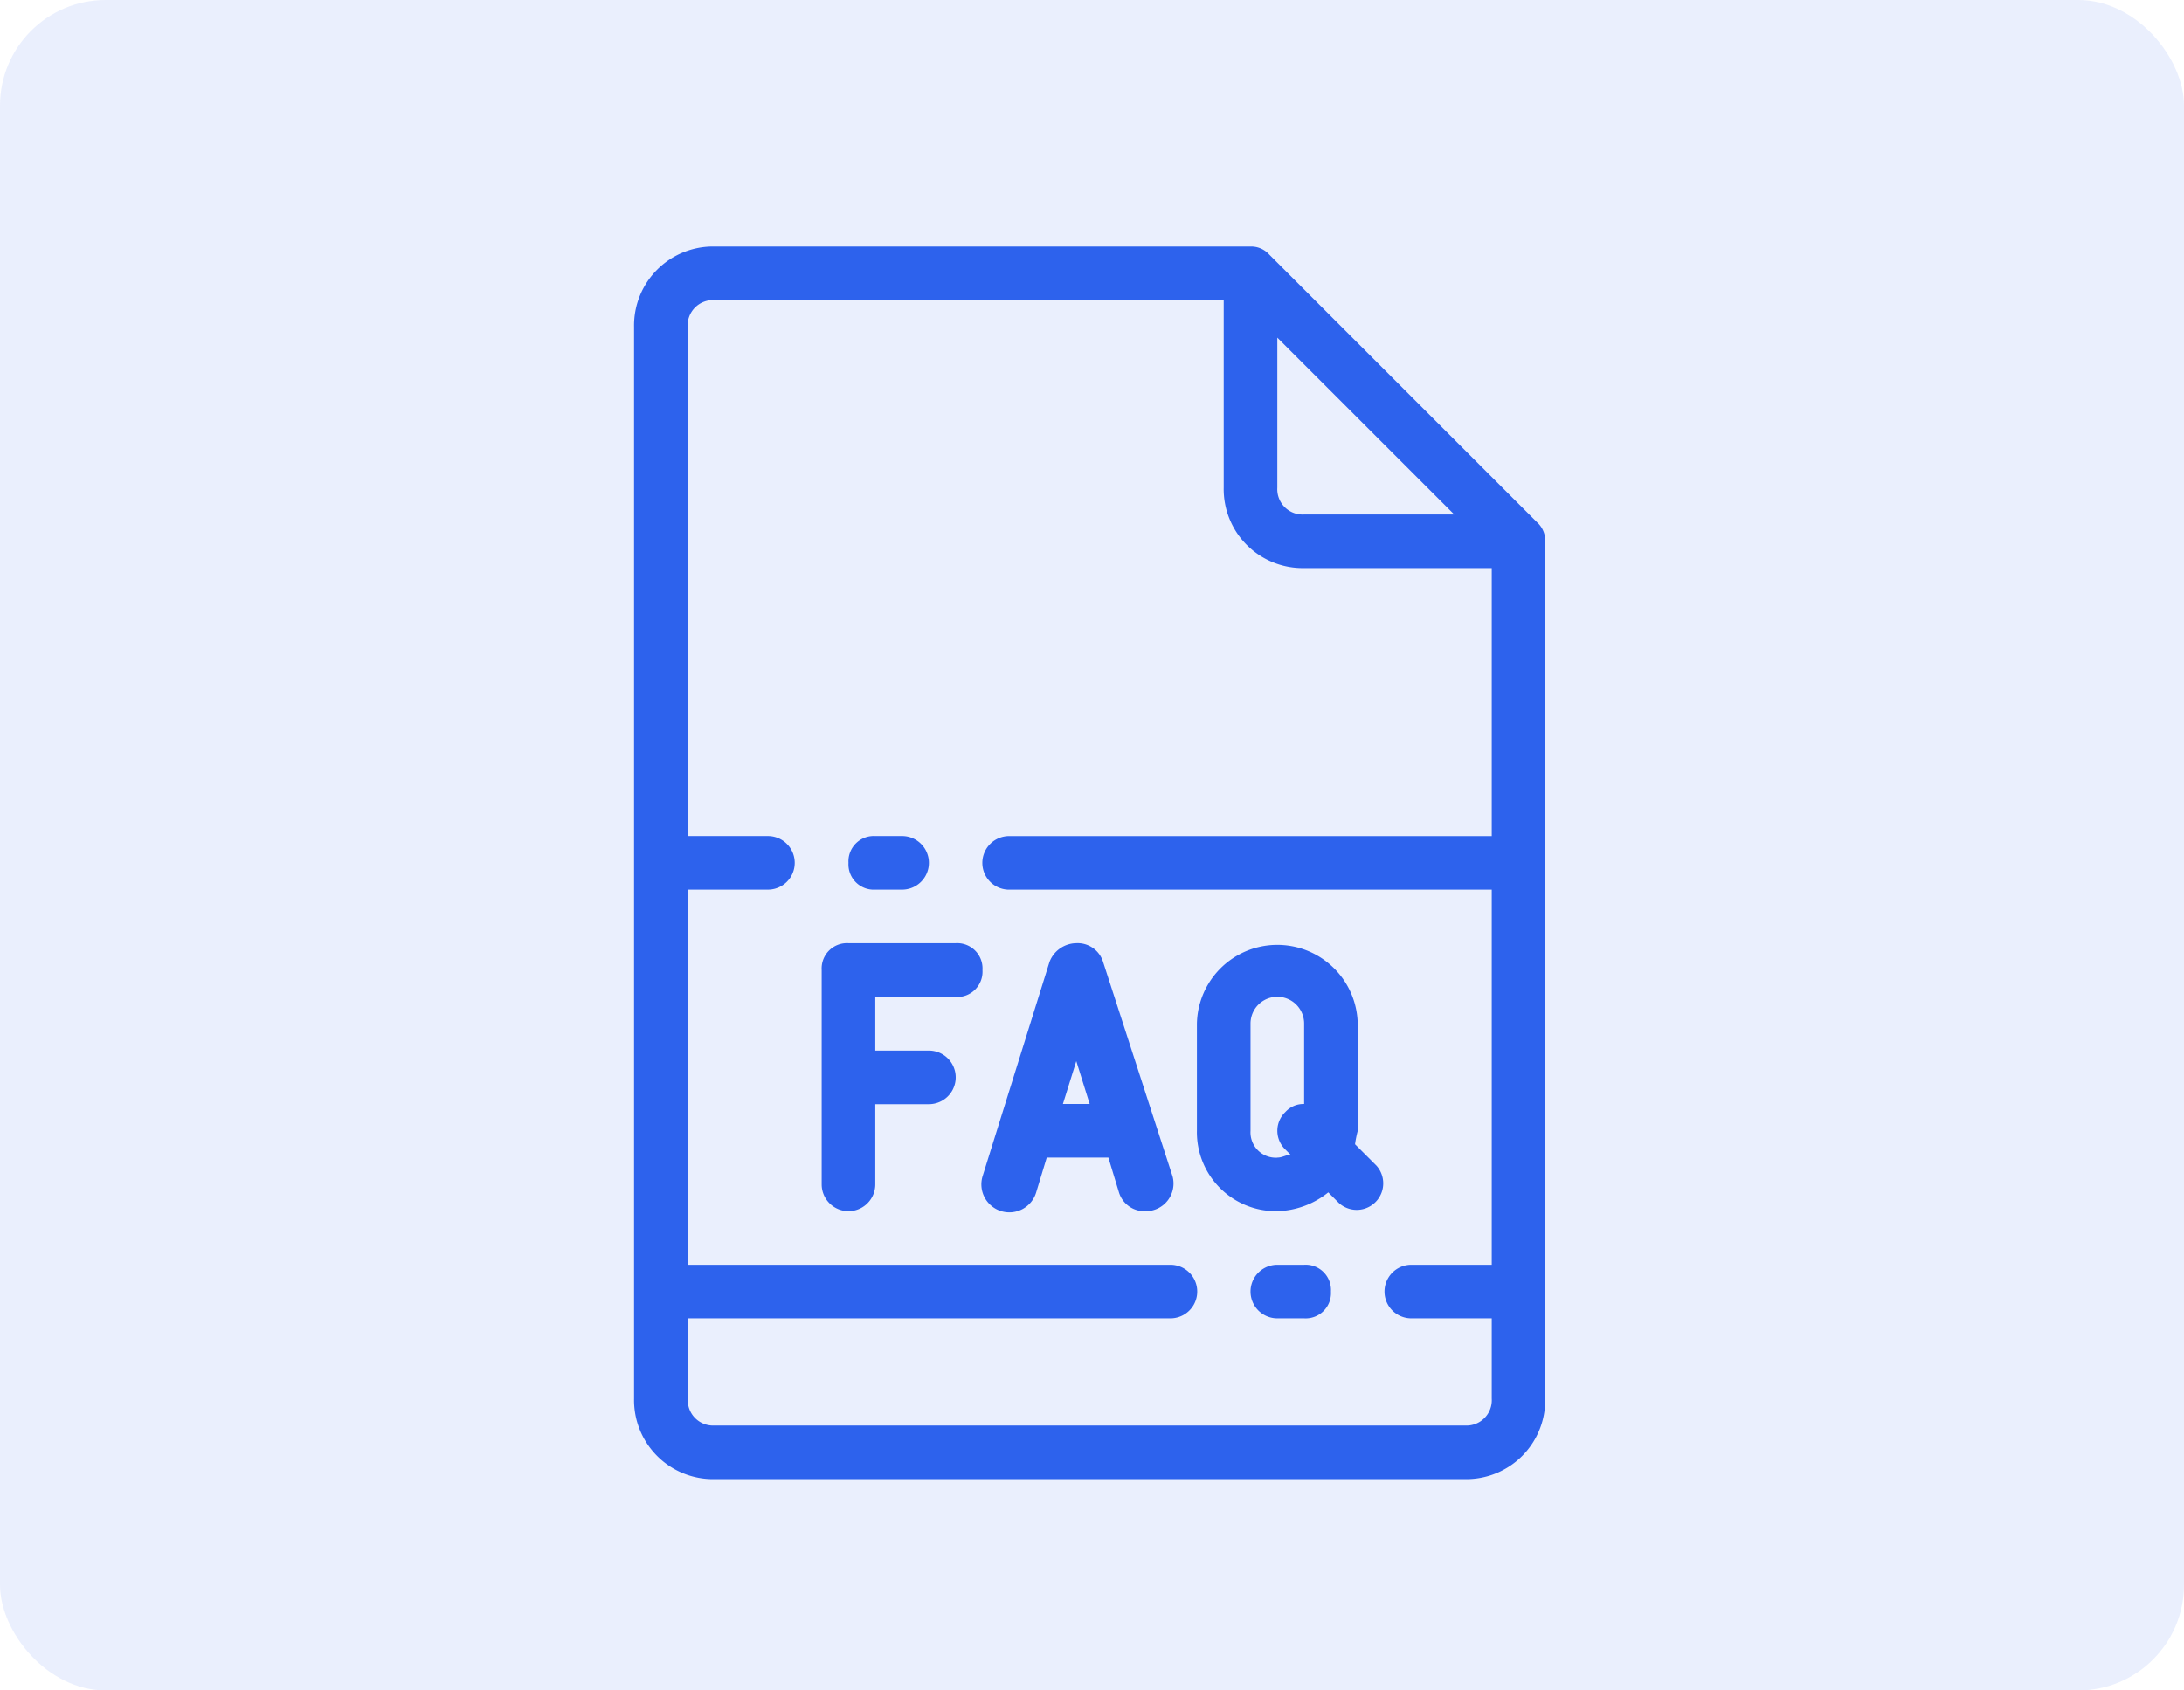 <svg xmlns="http://www.w3.org/2000/svg" width="62" height="48" viewBox="0 0 62 48">
  <g id="FAQ" transform="translate(-135 -199)">
    <rect id="Rectangle_12076" data-name="Rectangle 12076" width="62" height="48" rx="3" transform="translate(135 199)" fill="#2d62ed" opacity="0.1"/>
    <path id="Path_51337" data-name="Path 51337" d="M58.641,34.837l-7.609-7.609A.691.691,0,0,0,50.5,27H35.283A2.242,2.242,0,0,0,33,29.283V59.717A2.242,2.242,0,0,0,35.283,62h21.3a2.242,2.242,0,0,0,2.283-2.283V35.37A.691.691,0,0,0,58.641,34.837Zm-7.38-5.25,5.022,5.022H52.022a.719.719,0,0,1-.761-.761Zm6.087,30.13a.719.719,0,0,1-.761.761h-21.3a.719.719,0,0,1-.761-.761V57.435h13.7a.761.761,0,0,0,0-1.522h-13.7V45.261H36.8a.761.761,0,0,0,0-1.522H34.522V29.283a.719.719,0,0,1,.761-.761H49.739v5.326a2.242,2.242,0,0,0,2.283,2.283h5.326v7.609h-13.7a.761.761,0,0,0,0,1.522h13.7V55.913H55.065a.761.761,0,0,0,0,1.522h2.283Zm-4.565-3.043a.719.719,0,0,1-.761.761h-.761a.761.761,0,0,1,0-1.522h.761A.719.719,0,0,1,52.783,56.674ZM39.087,44.5a.719.719,0,0,1,.761-.761h.761a.761.761,0,0,1,0,1.522h-.761A.719.719,0,0,1,39.087,44.5Zm7.228,2.815a.756.756,0,0,0-.761-.533.827.827,0,0,0-.761.533l-1.9,6.087a.794.794,0,1,0,1.522.457l.3-.989h1.75l.3.989a.757.757,0,0,0,.761.533.786.786,0,0,0,.761-.989Zm-1.141,4.033.38-1.217.38,1.217Zm-2.283-3.8a.719.719,0,0,1-.761.761H39.848v1.522H41.37a.761.761,0,1,1,0,1.522H39.848V53.63a.761.761,0,1,1-1.522,0V47.543a.719.719,0,0,1,.761-.761H42.13A.719.719,0,0,1,42.891,47.543ZM54.076,53.1l-.609-.609a3.3,3.3,0,0,1,.076-.38V49.065a2.283,2.283,0,0,0-4.565,0v3.043a2.242,2.242,0,0,0,2.283,2.283,2.4,2.4,0,0,0,1.446-.533l.3.3A.753.753,0,0,0,54.076,53.1Zm-2.815-.228a.719.719,0,0,1-.761-.761V49.065a.761.761,0,1,1,1.522,0v2.283a.691.691,0,0,0-.533.228.737.737,0,0,0,0,1.065l.152.152C51.489,52.793,51.413,52.87,51.261,52.87Z" transform="translate(120 179)" fill="#2d62ed"/>
  </g>
</svg>
